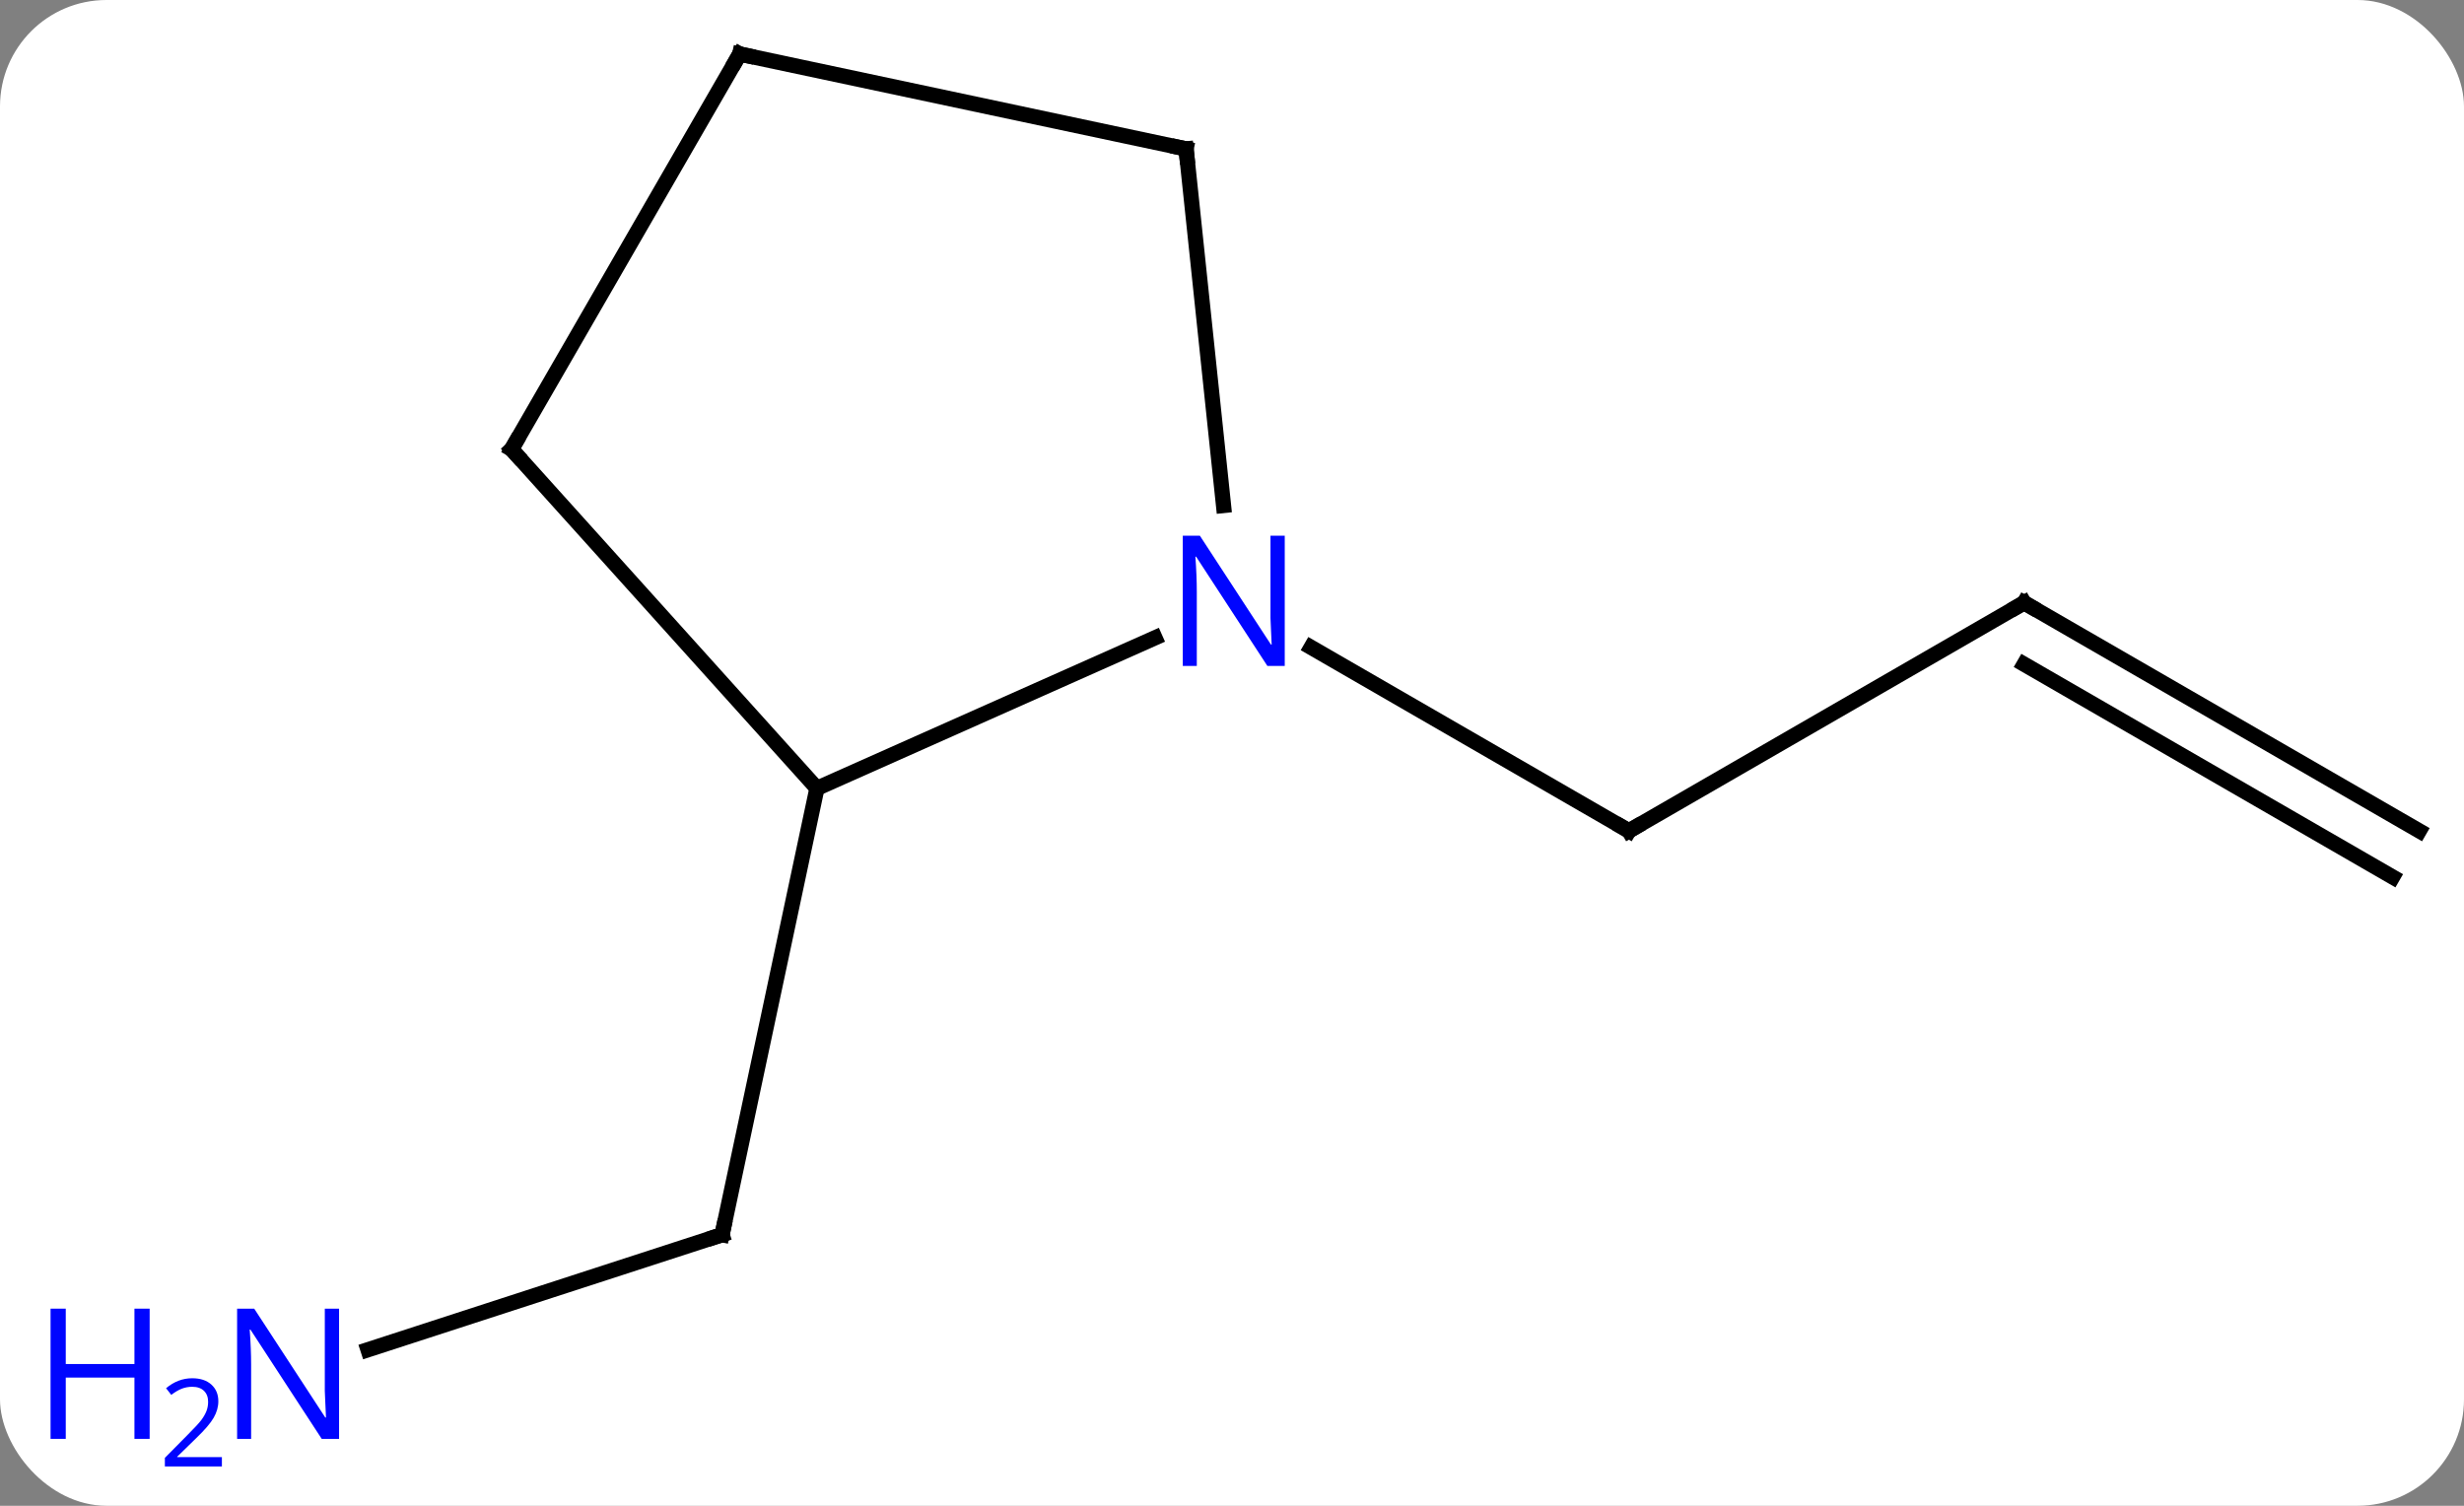 <svg width="162" viewBox="0 0 162 99" style="fill-opacity:1; color-rendering:auto; color-interpolation:auto; text-rendering:auto; stroke:black; stroke-linecap:square; stroke-miterlimit:10; shape-rendering:auto; stroke-opacity:1; fill:black; stroke-dasharray:none; font-weight:normal; stroke-width:1; font-family:'Open Sans'; font-style:normal; stroke-linejoin:miter; font-size:12; stroke-dashoffset:0; image-rendering:auto;" height="99" class="cas-substance-image" xmlns:xlink="http://www.w3.org/1999/xlink" xmlns="http://www.w3.org/2000/svg"><rect x="0" y="0" width="162" height="99" fill="#808080" stroke="none"/><svg class="cas-substance-single-component"><rect y="0" x="0" width="162" stroke="none" ry="7" rx="7" height="99" fill="white" class="cas-substance-group"/><svg y="0" x="0" width="162" viewBox="0 0 162 99" style="fill:black;" height="99" class="cas-substance-single-component-image"><svg><g><g transform="translate(89,47)" style="text-rendering:geometricPrecision; color-rendering:optimizeQuality; color-interpolation:linearRGB; stroke-linecap:butt; image-rendering:optimizeQuality;"><line y2="-7.371" y1="7.629" x2="44.079" x1="18.096" style="fill:none;"/><line y2="-4.436" y1="7.629" x2="-2.8" x1="18.096" style="fill:none;"/><line y2="7.629" y1="-7.371" x2="70.059" x1="44.079" style="fill:none;"/><line y2="10.66" y1="-3.329" x2="68.309" x1="44.079" style="fill:none;"/><line y2="41.739" y1="34.176" x2="-64.805" x1="-41.526" style="fill:none;"/><line y2="4.83" y1="34.176" x2="-35.289" x1="-41.526" style="fill:none;"/><line y2="4.83" y1="-5.065" x2="-35.289" x1="-13.063" style="fill:none;"/><line y2="-37.209" y1="-13.766" x2="-11.019" x1="-8.556" style="fill:none;"/><line y2="-17.463" y1="4.83" x2="-55.365" x1="-35.289" style="fill:none;"/><line y2="-43.446" y1="-37.209" x2="-40.365" x1="-11.019" style="fill:none;"/><line y2="-43.446" y1="-17.463" x2="-40.365" x1="-55.365" style="fill:none;"/><path style="fill:none; stroke-miterlimit:5;" d="M18.529 7.379 L18.096 7.629 L17.663 7.379"/><path style="fill:none; stroke-miterlimit:5;" d="M43.646 -7.121 L44.079 -7.371 L44.512 -7.121"/><path style="fill:none; stroke-miterlimit:5;" d="M-42.002 34.331 L-41.526 34.176 L-41.422 33.687"/></g><g transform="translate(89,47)" style="stroke-linecap:butt; fill:rgb(0,5,255); text-rendering:geometricPrecision; color-rendering:optimizeQuality; image-rendering:optimizeQuality; font-family:'Open Sans'; stroke:rgb(0,5,255); color-interpolation:linearRGB; stroke-miterlimit:5;"><path style="stroke:none;" d="M-66.707 47.602 L-67.848 47.602 L-72.536 40.415 L-72.582 40.415 Q-72.489 41.68 -72.489 42.727 L-72.489 47.602 L-73.411 47.602 L-73.411 39.04 L-72.286 39.04 L-67.614 46.196 L-67.567 46.196 Q-67.567 46.04 -67.614 45.18 Q-67.661 44.321 -67.645 43.946 L-67.645 39.04 L-66.707 39.04 L-66.707 47.602 Z"/><path style="stroke:none;" d="M-79.161 47.602 L-80.161 47.602 L-80.161 43.571 L-84.676 43.571 L-84.676 47.602 L-85.676 47.602 L-85.676 39.04 L-84.676 39.04 L-84.676 42.68 L-80.161 42.68 L-80.161 39.04 L-79.161 39.04 L-79.161 47.602 Z"/><path style="stroke:none;" d="M-74.411 49.412 L-78.161 49.412 L-78.161 48.849 L-76.661 47.334 Q-75.973 46.646 -75.754 46.349 Q-75.536 46.052 -75.426 45.771 Q-75.317 45.49 -75.317 45.162 Q-75.317 44.709 -75.59 44.443 Q-75.864 44.177 -76.364 44.177 Q-76.707 44.177 -77.028 44.294 Q-77.348 44.412 -77.739 44.709 L-78.082 44.271 Q-77.301 43.615 -76.364 43.615 Q-75.567 43.615 -75.106 44.029 Q-74.645 44.443 -74.645 45.13 Q-74.645 45.677 -74.95 46.209 Q-75.254 46.74 -76.098 47.552 L-77.348 48.771 L-77.348 48.802 L-74.411 48.802 L-74.411 49.412 Z"/><path style="stroke:none;" d="M-4.532 -3.215 L-5.673 -3.215 L-10.361 -10.402 L-10.407 -10.402 Q-10.314 -9.137 -10.314 -8.09 L-10.314 -3.215 L-11.236 -3.215 L-11.236 -11.777 L-10.111 -11.777 L-5.439 -4.621 L-5.392 -4.621 Q-5.392 -4.777 -5.439 -5.637 Q-5.486 -6.496 -5.47 -6.871 L-5.47 -11.777 L-4.532 -11.777 L-4.532 -3.215 Z"/><path style="fill:none; stroke:black;" d="M-10.967 -36.712 L-11.019 -37.209 L-11.508 -37.313"/><path style="fill:none; stroke:black;" d="M-55.03 -17.091 L-55.365 -17.463 L-55.115 -17.896"/><path style="fill:none; stroke:black;" d="M-39.876 -43.342 L-40.365 -43.446 L-40.615 -43.013"/></g></g></svg></svg></svg></svg>